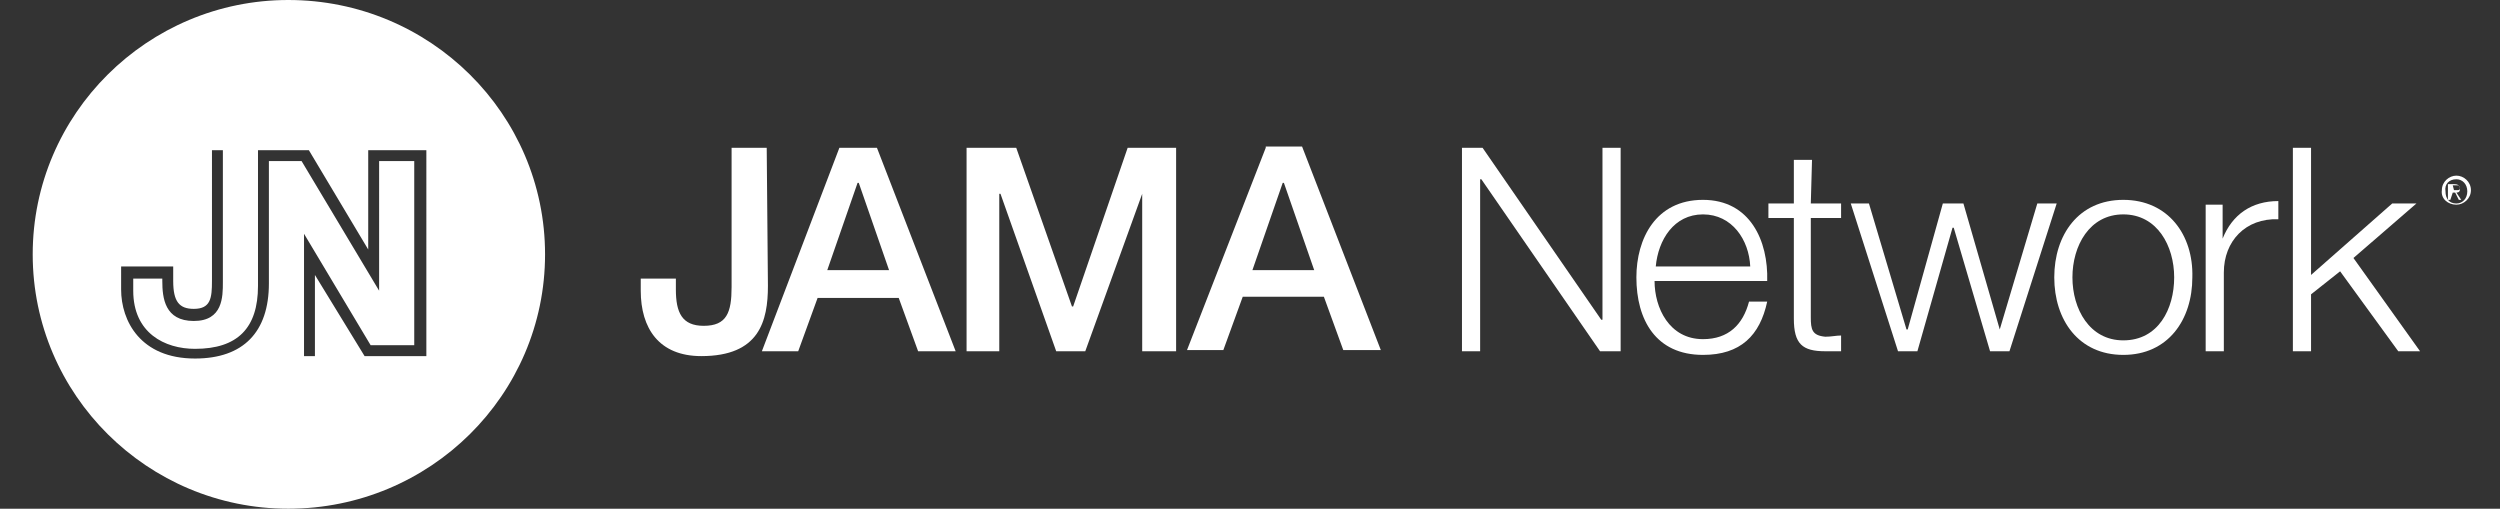 <?xml version="1.0" encoding="utf-8"?>
<!-- Generator: Adobe Illustrator 28.0.0, SVG Export Plug-In . SVG Version: 6.00 Build 0)  -->
<svg version="1.1" id="Layer_2_00000126325507280870150360000008067113985794940545_"
	 xmlns="http://www.w3.org/2000/svg" xmlns:xlink="http://www.w3.org/1999/xlink" x="0px" y="0px" viewBox="0 0 206.4 42"
	 style="enable-background:new 0 0 206.4 42;" xml:space="preserve">
<rect x="0" y="0" width="206.4" height="42" fill="#333333" stroke="none"/>
<style type="text/css">
	.st0{fill:#FFFFFF;}
</style>
<g id="Group-3">
	<g id="Clip-2">
	</g>
	<path id="Fill-1" class="st0" d="M35.2,29.4h-5.1L26,22.7v6.7h-0.9V19.3l5.5,9.2h3.6V13.3h-2.9V24l-6.4-10.7h-2.7v10.1
		c0,4-2.1,6.2-6.1,6.2c-4.5,0-6.1-3.1-6.1-5.7V22h4.3v1.2c0,1.7,0.5,2.3,1.7,2.3c1.4,0,1.5-0.9,1.5-2.3V12.4h0.9v10.9
		c0,1.2,0,3.2-2.4,3.2s-2.6-1.9-2.6-3.3V23H11v1c0,3.5,2.6,4.8,5.1,4.8c3.5,0,5.2-1.7,5.2-5.2V12.4h4.2l4.9,8.2v-8.2h4.8V29.4z
		 M23.8,0C12.2,0,2.7,9.4,2.7,21s9.5,21,21.1,21C35.5,42,45,32.6,45,21S35.5,0,23.8,0L23.8,0z"/>
</g>
<g>
	<g>
		<g>
			<path class="st0" d="M69.3,12.2l-6.4,16.8h3l1.6-4.4h6.7l1.6,4.4h3.1l-6.5-16.8H69.3z M68.3,22.3l2.5-7.2h0.1l2.5,7.2H68.3z"/>
			<polygon class="st0" points="194.3,21.3 199.5,16.8 197.5,16.8 190.8,22.7 190.8,12.2 189.3,12.2 189.3,29 190.8,29 190.8,24.3 
				193.2,22.4 198,29 199.8,29 			"/>
			<path class="st0" d="M63.3,12.2h-2.9v11.5c0,2.1-0.4,3.2-2.3,3.2c-1.8,0-2.3-1.1-2.3-3v-0.9h-2.9V24c0,3.1,1.5,5.4,5,5.4
				c4.8,0,5.5-2.9,5.5-5.8L63.3,12.2L63.3,12.2z"/>
			<path class="st0" d="M183.5,19.7L183.5,19.7l0-2.8h-1.4V29h1.5v-6.5c0-2.6,1.8-4.5,4.5-4.4v-1.5
				C185.9,16.6,184.3,17.7,183.5,19.7z"/>
			<path class="st0" d="M140.6,16.5c-3.9,0-5.5,3.2-5.5,6.4c0,3.5,1.6,6.4,5.5,6.4c3.1,0,4.7-1.6,5.3-4.4h-1.5
				c-0.5,1.9-1.7,3.1-3.8,3.1c-2.8,0-4-2.6-4-4.8h9.3C146,19.9,144.5,16.5,140.6,16.5z M140.6,17.7c2.4,0,3.8,2.1,3.9,4.3h-7.8
				C136.9,19.8,138.2,17.7,140.6,17.7z"/>
			<path class="st0" d="M149.6,13.2h-1.5v3.6H146v1.2h2.1v8.3c0,2.1,0.7,2.7,2.6,2.7c0.4,0,0.9,0,1.3,0v-1.3c-0.4,0-0.8,0.1-1.3,0.1
				c-1.1-0.1-1.2-0.6-1.2-1.6v-8.2h2.5v-1.2h-2.5L149.6,13.2L149.6,13.2z"/>
			<path class="st0" d="M175.3,16.5c-3.7,0-5.7,2.9-5.7,6.4c0,3.5,2,6.4,5.7,6.4c3.7,0,5.7-2.9,5.7-6.4
				C181.1,19.4,179,16.5,175.3,16.5z M175.3,28.1c-2.8,0-4.2-2.6-4.2-5.2s1.4-5.2,4.2-5.2s4.2,2.6,4.2,5.2S178.2,28.1,175.3,28.1z"
				/>
			<polygon class="st0" points="88.6,25.3 88.5,25.3 83.9,12.2 79.8,12.2 79.8,29 82.5,29 82.5,16 82.6,16 87.2,29 89.6,29 94.3,16 
				94.3,16 94.3,29 97.1,29 97.1,12.2 93.1,12.2 			"/>
			<polygon class="st0" points="132.3,26.4 132.2,26.4 122.4,12.2 120.7,12.2 120.7,29 122.2,29 122.2,14.8 122.3,14.8 132.1,29 
				133.8,29 133.8,12.2 132.3,12.2 			"/>
			<polygon class="st0" points="168.2,16.8 165.1,27.2 165.1,27.2 162.1,16.8 160.4,16.8 157.5,27.2 157.4,27.2 154.3,16.8 
				152.8,16.8 156.7,29 158.3,29 161.2,18.8 161.3,18.8 164.3,29 165.9,29 169.8,16.8 			"/>
			<path class="st0" d="M104.5,12.2L98,28.9h3l1.6-4.4h6.7l1.6,4.4h3.1l-6.5-16.8H104.5z M103.4,22.3l2.5-7.2h0.1l2.5,7.2H103.4z"/>
		</g>
	</g>
	<path class="st0" d="M202.8,16.9c0.6,0,1.2-0.5,1.2-1.2c0-0.7-0.6-1.2-1.2-1.2c-0.6,0-1.2,0.5-1.2,1.2
		C201.5,16.4,202.1,16.9,202.8,16.9z M202.8,14.8c0.5,0,0.9,0.4,0.9,1c0,0.6-0.4,1-0.9,1c-0.6,0-0.9-0.4-0.9-1
		C201.8,15.2,202.2,14.8,202.8,14.8z"/>
	<path class="st0" d="M202.5,15.9h0.2l0.3,0.6h0.2l-0.4-0.6c0.2,0,0.3-0.1,0.3-0.3c0-0.3-0.2-0.4-0.5-0.4h-0.5v1.3h0.2L202.5,15.9
		L202.5,15.9z M202.5,15.3h0.3c0.1,0,0.3,0,0.3,0.2c0,0.2-0.1,0.2-0.3,0.2h-0.2L202.5,15.3L202.5,15.3z"/>
</g>
</svg>
